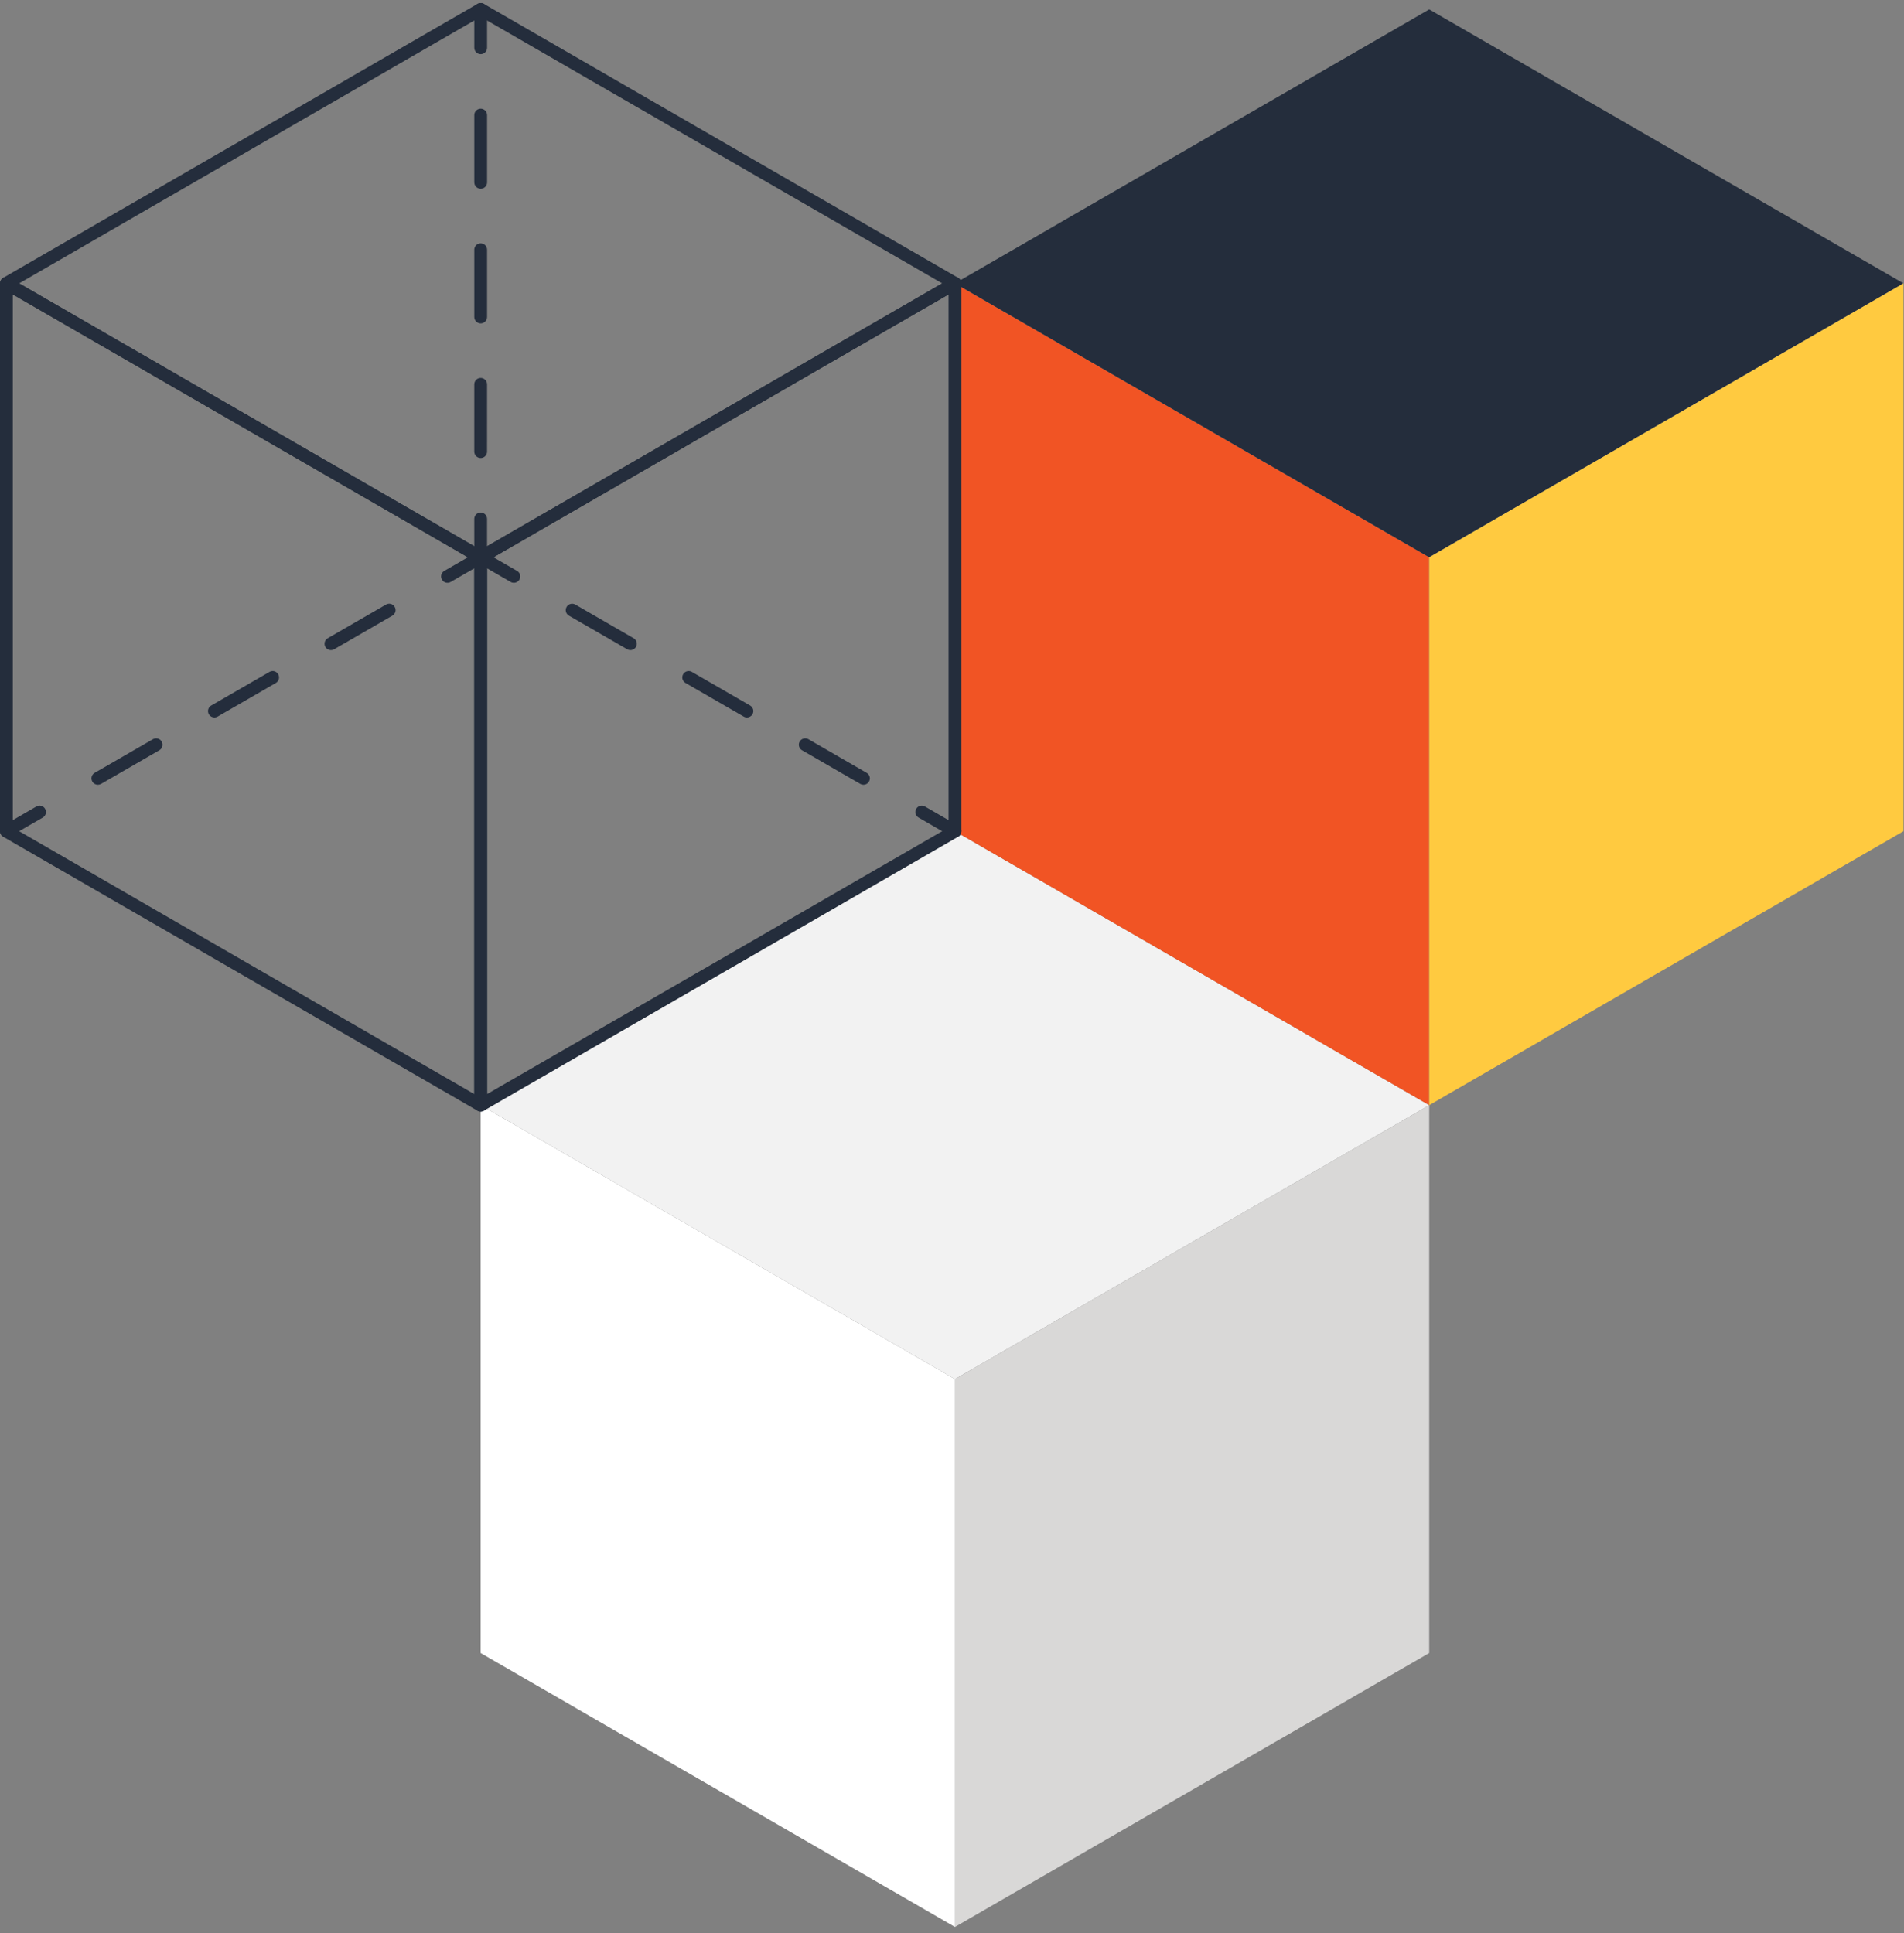 <?xml version="1.0" encoding="UTF-8"?>
<svg width="195px" height="198px" viewBox="0 0 195 198" version="1.1" xmlns="http://www.w3.org/2000/svg" xmlns:xlink="http://www.w3.org/1999/xlink">
    <rect x="0" y="0" width="195" height="198" fill="#808080" stroke="none"/>
    <!-- Generator: Sketch 42 (36781) - http://www.bohemiancoding.com/sketch -->
    <title>Page 1</title>
    <desc>Created with Sketch.</desc>
    <defs></defs>
    <g id="Welcome" stroke="none" stroke-width="1" fill="none" fill-rule="evenodd">
        <g id="Desktop" transform="translate(-663, -453)">
            <g id="Page-1" style="mix-blend-mode: luminosity;" transform="translate(663, 452)">
                <polygon id="Fill-1" fill="#FFFFFF" points="49.228 170.292 97.802 198.345 97.802 142.238 49.228 114.183"></polygon>
                <polygon id="Fill-2" fill="#F2F2F2" points="97.802 86.127 49.228 114.182 97.802 142.237 146.375 114.182"></polygon>
                <polygon id="Fill-3" fill="#D9D8D7" points="97.802 142.238 97.802 198.345 146.372 170.291 146.372 114.183"></polygon>
                <polygon id="Fill-4" fill="#F15424" points="146.373 114.182 97.802 86.127 97.802 30.019 146.373 58.073"></polygon>
                <polygon id="Fill-5" fill="#242D3C" points="97.802 30.02 146.372 58.073 194.948 30.02 146.372 1.963"></polygon>
                <polygon id="Fill-6" fill="#FFCA40" points="146.373 58.074 146.373 114.182 194.946 86.127 194.946 30.02"></polygon>
                <g id="Group-29" transform="translate(0, 0.655)" fill="#242D3C">
                    <path d="M1.309,85.095 L48.573,112.393 L48.573,57.797 L1.309,30.498 L1.309,85.095 Z M49.228,114.182 C49.115,114.182 49.001,114.153 48.901,114.094 L0.327,86.04 C0.126,85.922 0,85.706 0,85.472 L0,29.364 C0,29.13 0.126,28.914 0.327,28.798 C0.529,28.681 0.78,28.681 0.982,28.798 L49.555,56.851 C49.758,56.969 49.882,57.185 49.882,57.418 L49.882,113.527 C49.882,113.761 49.758,113.977 49.555,114.094 C49.454,114.153 49.34,114.182 49.228,114.182 L49.228,114.182 Z" id="Fill-7"></path>
                    <path d="M1.963,29.365 L49.23,56.663 L96.496,29.365 L49.23,2.065 L1.963,29.365 Z M49.23,58.073 C49.118,58.073 49.004,58.044 48.903,57.985 L0.327,29.931 C0.126,29.815 0,29.599 0,29.365 C0,29.13 0.126,28.914 0.327,28.798 L48.903,0.743 C49.106,0.626 49.356,0.626 49.558,0.743 L98.132,28.798 C98.334,28.914 98.459,29.13 98.459,29.365 C98.459,29.599 98.334,29.815 98.132,29.931 L49.558,57.985 C49.457,58.044 49.343,58.073 49.23,58.073 L49.23,58.073 Z" id="Fill-9"></path>
                    <path d="M97.802,86.127 C97.691,86.127 97.578,86.1 97.475,86.039 L94.075,84.076 C93.762,83.895 93.654,83.494 93.836,83.181 C94.014,82.869 94.416,82.763 94.729,82.942 L98.129,84.906 C98.442,85.086 98.549,85.487 98.368,85.8 C98.248,86.011 98.027,86.127 97.802,86.127" id="Fill-11"></path>
                    <path d="M64.563,66.93 C64.452,66.93 64.34,66.902 64.236,66.842 L58.268,63.395 C57.954,63.214 57.847,62.813 58.029,62.501 C58.208,62.188 58.609,62.082 58.923,62.261 L64.891,65.708 C65.203,65.889 65.311,66.289 65.13,66.602 C65.01,66.812 64.789,66.93 64.563,66.93 M76.498,73.823 C76.386,73.823 76.274,73.795 76.171,73.735 L70.204,70.288 C69.89,70.107 69.783,69.708 69.965,69.394 C70.145,69.081 70.546,68.975 70.858,69.154 L76.825,72.601 C77.138,72.782 77.246,73.182 77.064,73.495 C76.944,73.706 76.723,73.823 76.498,73.823 M88.433,80.717 C88.322,80.717 88.209,80.688 88.106,80.629 L82.14,77.182 C81.827,77.001 81.718,76.601 81.9,76.288 C82.081,75.974 82.481,75.87 82.794,76.048 L88.76,79.495 C89.075,79.676 89.182,80.075 89,80.39 C88.88,80.599 88.658,80.717 88.433,80.717" id="Fill-13"></path>
                    <path d="M52.628,60.036 C52.517,60.036 52.404,60.008 52.301,59.948 L49.228,58.173 L46.156,59.948 C45.843,60.127 45.442,60.023 45.262,59.708 C45.08,59.395 45.189,58.995 45.502,58.814 L48.901,56.85 C49.103,56.734 49.353,56.734 49.555,56.85 L52.955,58.814 C53.268,58.995 53.375,59.395 53.194,59.708 C53.074,59.919 52.853,60.036 52.628,60.036" id="Fill-15"></path>
                    <path d="M33.893,66.93 C33.668,66.93 33.447,66.813 33.326,66.602 C33.146,66.289 33.253,65.889 33.566,65.708 L39.533,62.261 C39.844,62.079 40.245,62.186 40.426,62.501 C40.608,62.813 40.501,63.214 40.188,63.395 L34.22,66.842 C34.117,66.902 34.004,66.93 33.893,66.93 M21.957,73.824 C21.732,73.824 21.511,73.706 21.391,73.497 C21.21,73.182 21.317,72.783 21.63,72.601 L27.597,69.155 C27.909,68.975 28.311,69.079 28.49,69.395 C28.672,69.708 28.565,70.108 28.251,70.289 L22.284,73.736 C22.181,73.795 22.069,73.824 21.957,73.824 M10.022,80.717 C9.797,80.717 9.575,80.599 9.455,80.39 C9.273,80.075 9.38,79.676 9.695,79.495 L15.662,76.048 C15.975,75.868 16.377,75.972 16.556,76.288 C16.738,76.601 16.631,77.001 16.317,77.182 L10.349,80.629 C10.245,80.688 10.133,80.717 10.022,80.717" id="Fill-17"></path>
                    <path d="M0.654,86.127 C0.429,86.127 0.208,86.011 0.088,85.8 C-0.093,85.487 0.015,85.086 0.327,84.906 L3.727,82.942 C4.039,82.761 4.441,82.867 4.62,83.181 C4.802,83.494 4.695,83.895 4.382,84.076 L0.982,86.039 C0.878,86.1 0.766,86.127 0.654,86.127" id="Fill-19"></path>
                    <path d="M49.883,57.796 L49.883,112.393 L97.147,85.095 L97.147,30.498 L49.883,57.796 Z M49.228,114.181 C49.116,114.181 49.002,114.153 48.901,114.094 C48.699,113.977 48.574,113.761 48.574,113.527 L48.574,57.418 C48.574,57.185 48.699,56.969 48.901,56.851 L97.474,28.797 C97.677,28.681 97.927,28.681 98.129,28.797 C98.332,28.914 98.456,29.131 98.456,29.364 L98.456,85.473 C98.456,85.706 98.332,85.922 98.129,86.04 L49.555,114.094 C49.455,114.153 49.341,114.181 49.228,114.181 L49.228,114.181 Z" id="Fill-21"></path>
                    <path d="M49.231,5.891 C48.869,5.891 48.576,5.598 48.576,5.237 L48.576,1.309 C48.576,0.948 48.869,0.655 49.231,0.655 C49.592,0.655 49.885,0.948 49.885,1.309 L49.885,5.237 C49.885,5.598 49.592,5.891 49.231,5.891" id="Fill-23"></path>
                    <path d="M49.231,19.678 C48.869,19.678 48.576,19.385 48.576,19.023 L48.576,12.13 C48.576,11.768 48.869,11.476 49.231,11.476 C49.592,11.476 49.885,11.768 49.885,12.13 L49.885,19.023 C49.885,19.385 49.592,19.678 49.231,19.678 M49.229,33.465 C48.868,33.465 48.575,33.172 48.575,32.811 L48.575,25.918 C48.575,25.555 48.868,25.263 49.229,25.263 C49.591,25.263 49.884,25.555 49.884,25.918 L49.884,32.811 C49.884,33.172 49.591,33.465 49.229,33.465 M49.228,47.251 L49.228,47.251 C48.867,47.251 48.574,46.958 48.574,46.597 L48.575,39.704 C48.575,39.342 48.868,39.049 49.229,39.049 C49.591,39.049 49.884,39.342 49.884,39.704 L49.882,46.597 C49.882,46.959 49.589,47.251 49.228,47.251" id="Fill-25"></path>
                    <path d="M49.228,58.073 C48.867,58.073 48.574,57.78 48.574,57.419 L48.574,53.491 C48.574,53.13 48.867,52.836 49.228,52.836 C49.589,52.836 49.883,53.13 49.883,53.491 L49.883,57.419 C49.883,57.78 49.589,58.073 49.228,58.073" id="Fill-27"></path>
                </g>
            </g>
        </g>
    </g>
</svg>